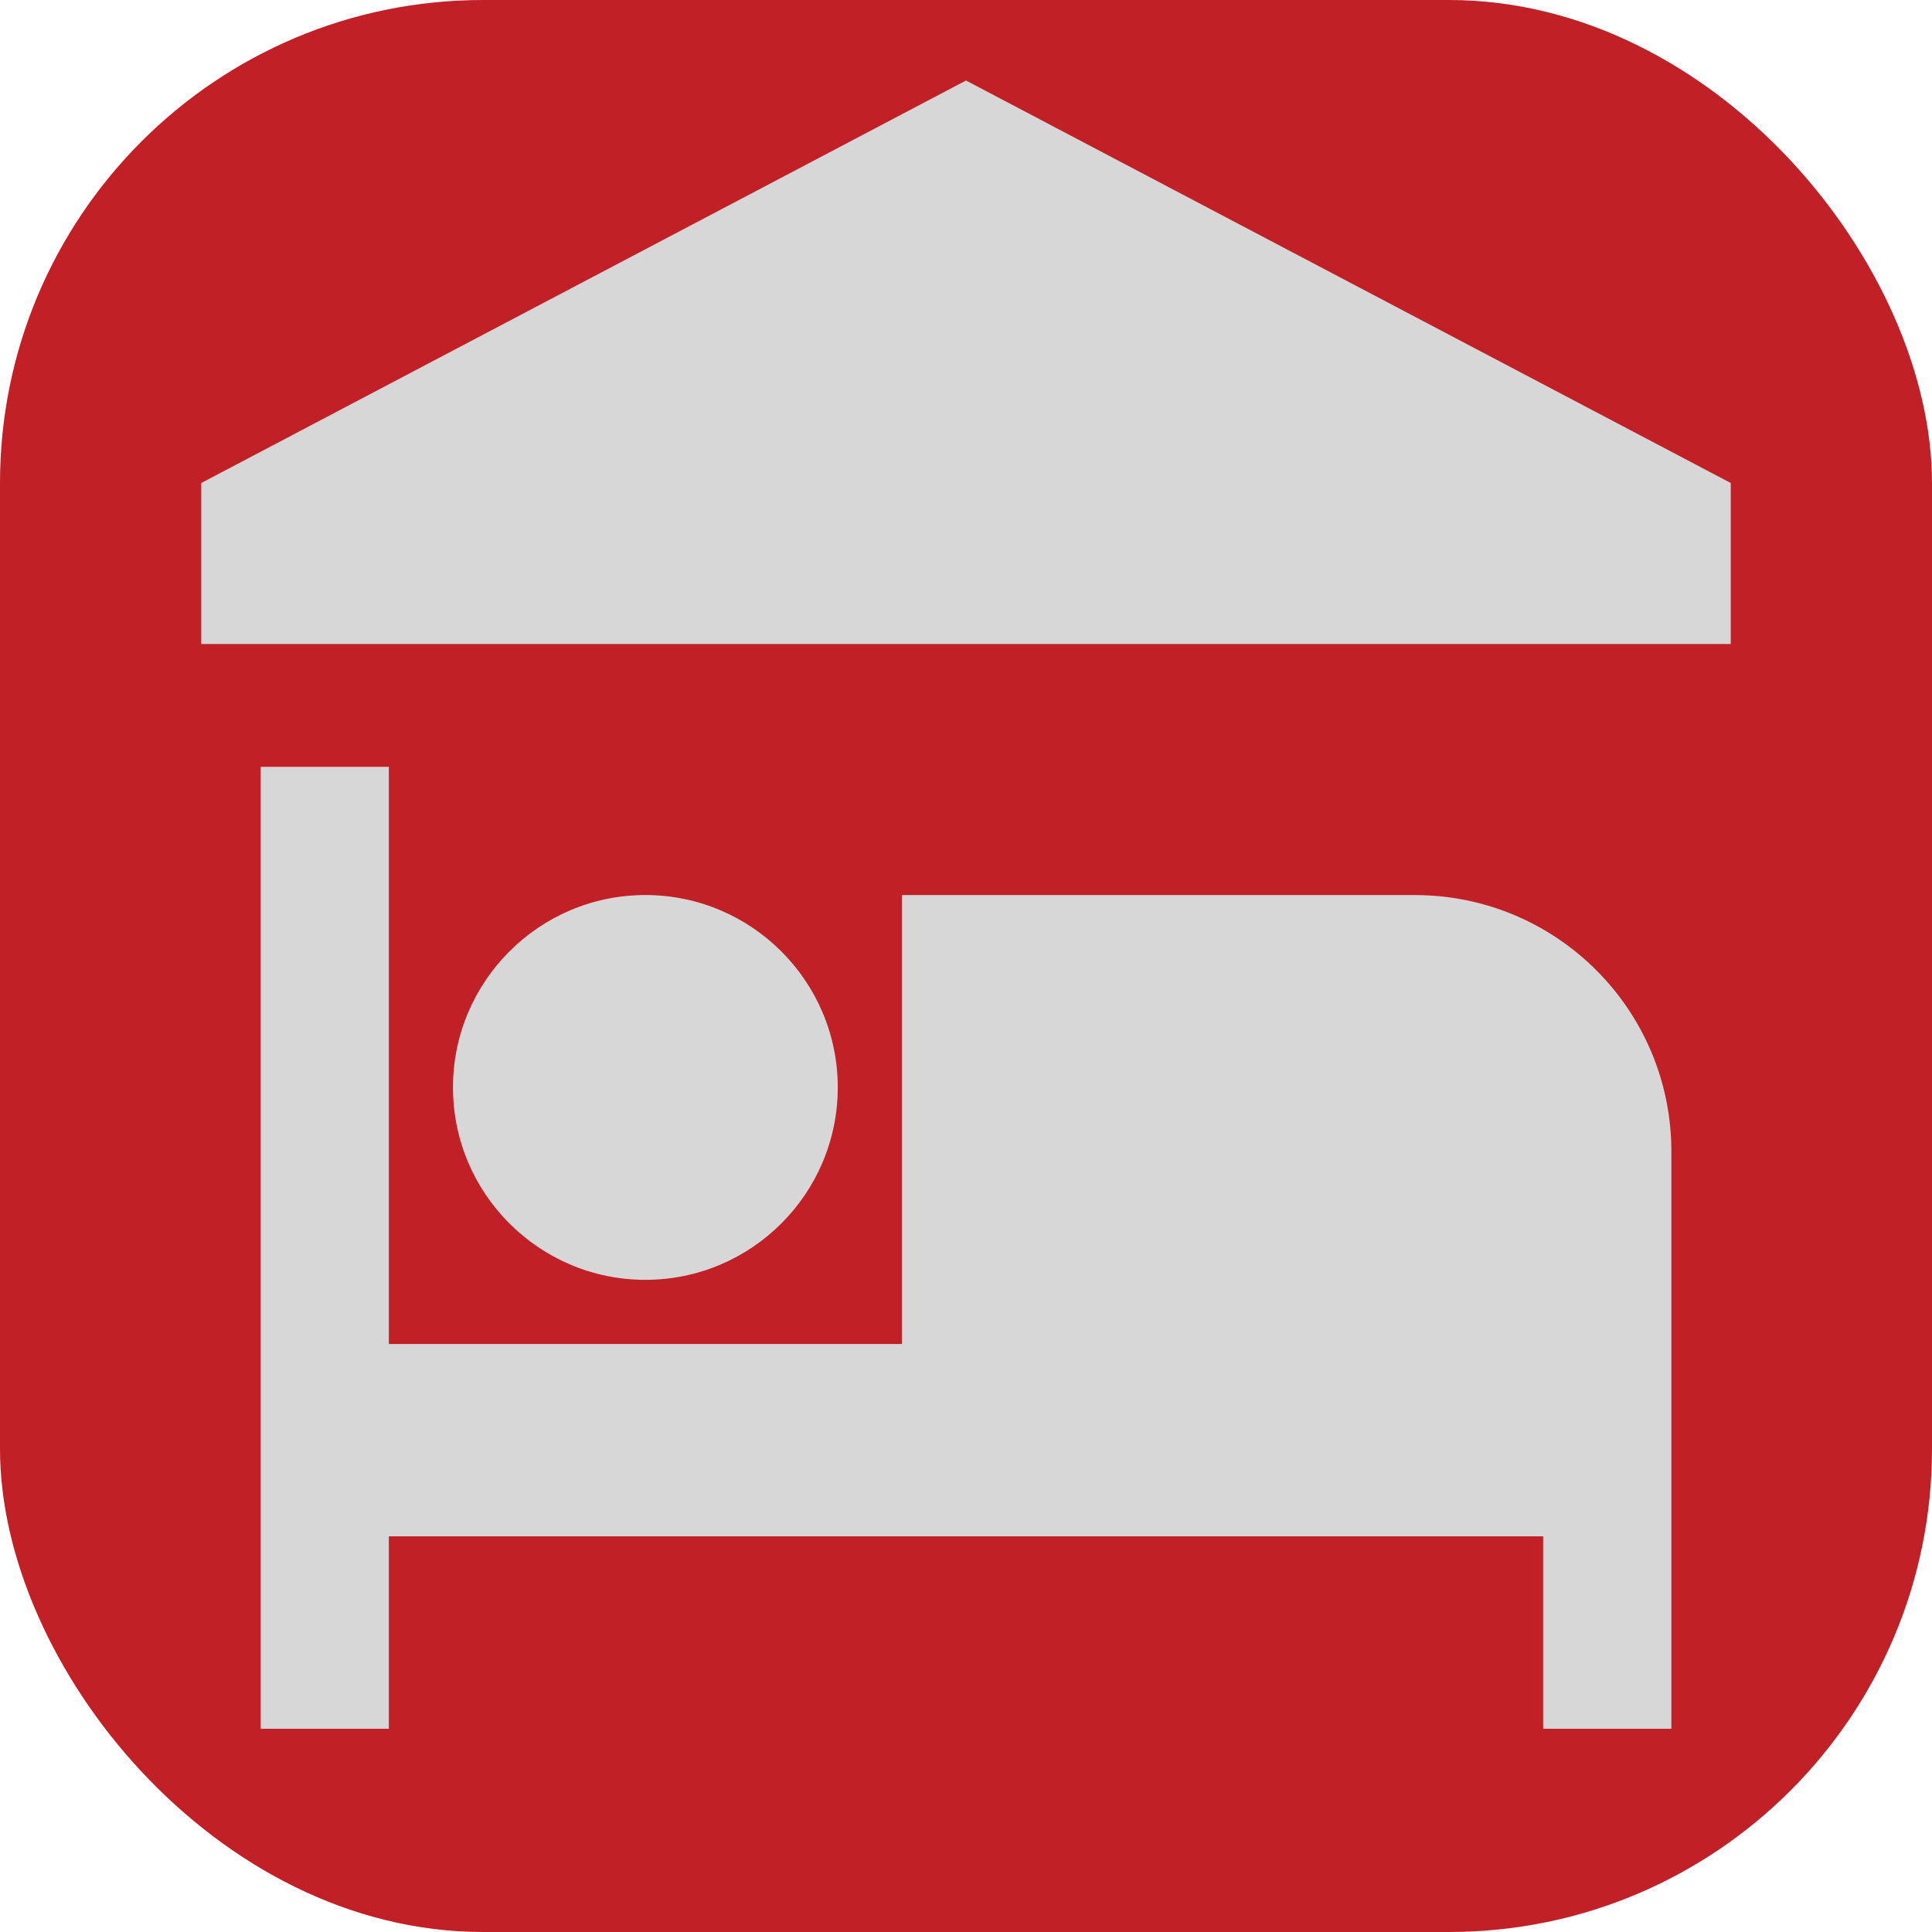 <svg version="1.1" viewBox="0 0 48 48" xmlns="http://www.w3.org/2000/svg">
	<g>
		<rect width="48" height="48" rx="12" ry="12" fill="#c12026" fill-rule="evenodd"/>
		<path d="m16.034 31.797c2.637 0 4.78-2.143 4.78-4.78s-2.143-4.78-4.78-4.78c-2.637 0-4.78 2.143-4.78 4.78s2.143 4.78 4.78 4.78zm19.119-9.559h-12.746v11.153h-12.746v-14.339h-3.186v23.898h3.186v-4.78h28.678v4.78h3.186v-14.339c0-3.521-2.852-6.373-6.373-6.373z" fill="#d7d7d7" />
		<path d="m24 2-19 10v4h38v-4z" fill="#d7d7d7"/>
	</g>
</svg>
